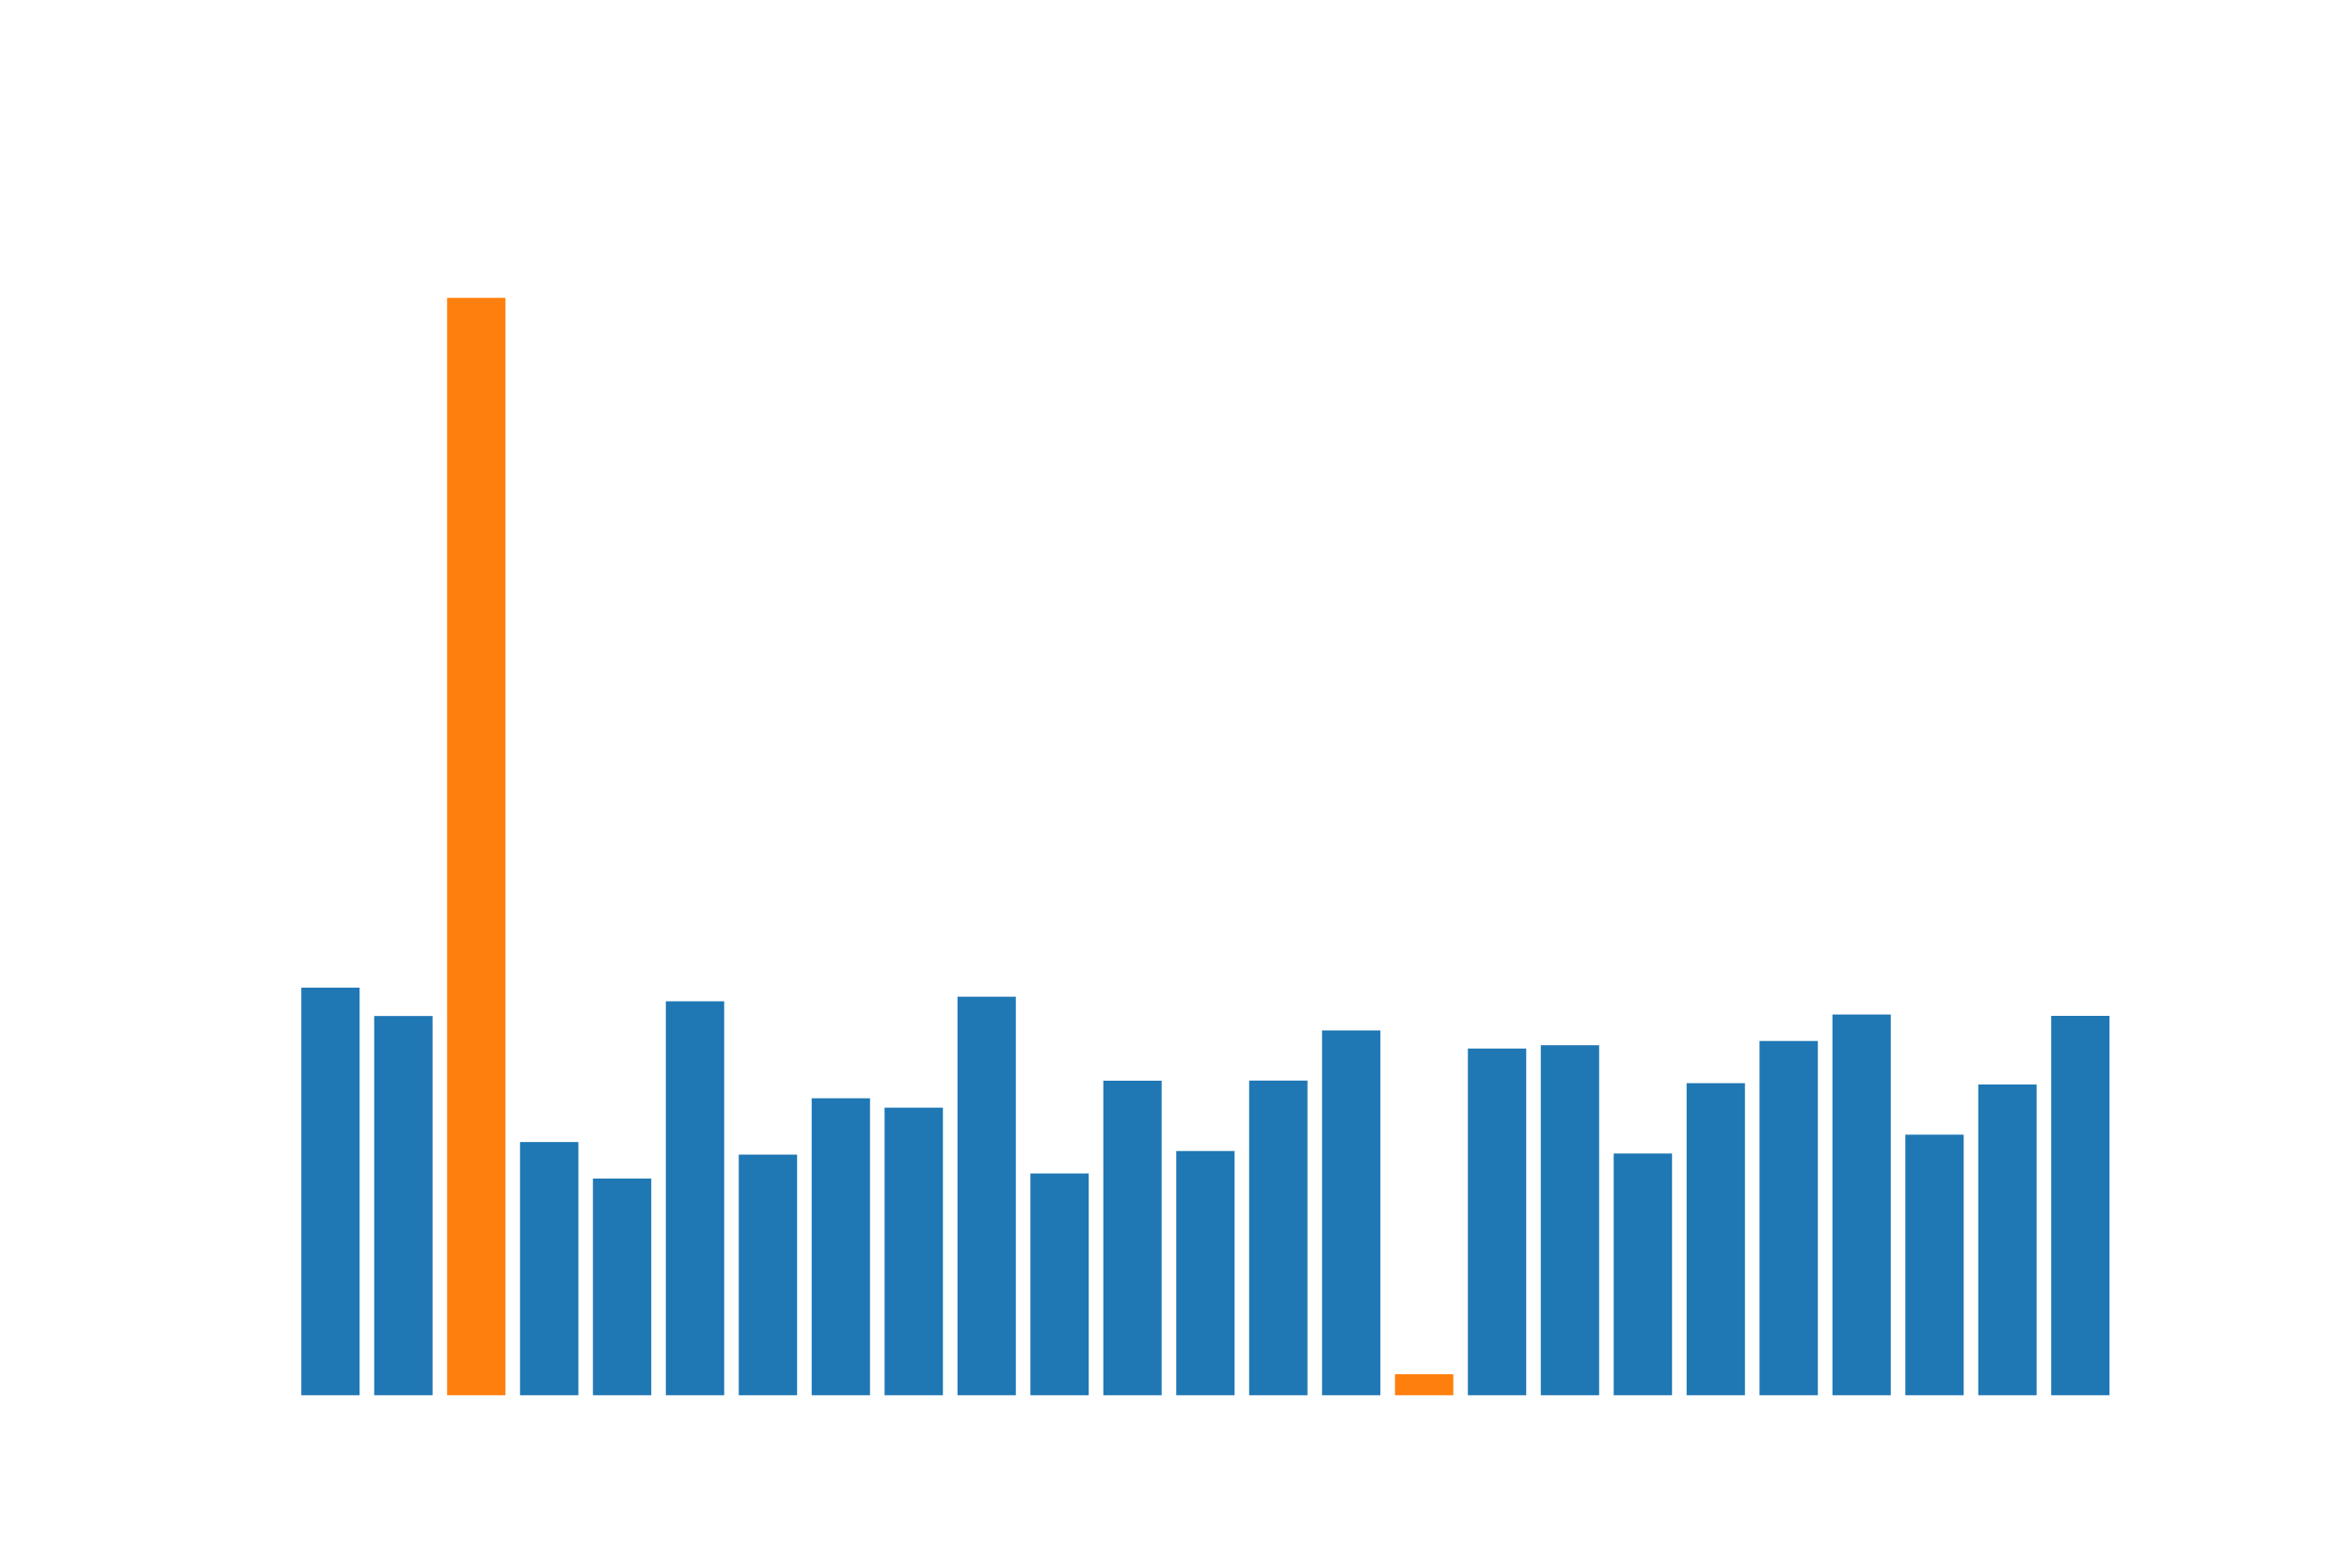 <?xml version="1.0" encoding="utf-8" standalone="no"?>
<!DOCTYPE svg PUBLIC "-//W3C//DTD SVG 1.1//EN"
  "http://www.w3.org/Graphics/SVG/1.1/DTD/svg11.dtd">
<svg xmlns:xlink="http://www.w3.org/1999/xlink" width="432pt" height="288pt" viewBox="0 0 432 288" xmlns="http://www.w3.org/2000/svg" version="1.1">
 <defs>
  <style type="text/css">*{stroke-linejoin: round; stroke-linecap: butt}</style>
 </defs>
 <g id="figure_1">
  <g id="axes_1">
   <g id="patch_3" style="fill: #1f77b4">
    <path d="M 55.339 256.32 L 66.053 256.32 L 66.053 181.447 L 55.339 181.447 z"/>
   </g>
   <g id="patch_4" style="fill: #1f77b4">
    <path d="M 68.731 256.32 L 79.445 256.32 L 79.445 186.652 L 68.731 186.652 z"/>
   </g>
   <g id="patch_5" style="fill: #ff7f0e">
    <path d="M 82.123 256.32 L 92.837 256.32 L 92.837 54.72 L 82.123 54.72 z"/>
   </g>
   <g id="patch_6" style="fill: #1f77b4">
    <path d="M 95.515 256.32 L 106.229 256.32 L 106.229 209.805 L 95.515 209.805 z"/>
   </g>
   <g id="patch_7" style="fill: #1f77b4">
    <path d="M 108.907 256.32 L 119.621 256.32 L 119.621 216.512 L 108.907 216.512 z"/>
   </g>
   <g id="patch_8" style="fill: #1f77b4">
    <path d="M 122.299 256.32 L 133.013 256.32 L 133.013 183.95 L 122.299 183.95 z"/>
   </g>
   <g id="patch_9" style="fill: #1f77b4">
    <path d="M 135.691 256.32 L 146.405 256.32 L 146.405 212.117 L 135.691 212.117 z"/>
   </g>
   <g id="patch_10" style="fill: #1f77b4">
    <path d="M 149.083 256.32 L 159.797 256.32 L 159.797 201.764 L 149.083 201.764 z"/>
   </g>
   <g id="patch_11" style="fill: #1f77b4">
    <path d="M 162.475 256.32 L 173.189 256.32 L 173.189 203.49 L 162.475 203.49 z"/>
   </g>
   <g id="patch_12" style="fill: #1f77b4">
    <path d="M 175.867 256.32 L 186.581 256.32 L 186.581 183.106 L 175.867 183.106 z"/>
   </g>
   <g id="patch_13" style="fill: #1f77b4">
    <path d="M 189.259 256.32 L 199.973 256.32 L 199.973 215.578 L 189.259 215.578 z"/>
   </g>
   <g id="patch_14" style="fill: #1f77b4">
    <path d="M 202.651 256.32 L 213.365 256.32 L 213.365 198.536 L 202.651 198.536 z"/>
   </g>
   <g id="patch_15" style="fill: #1f77b4">
    <path d="M 216.043 256.32 L 226.757 256.32 L 226.757 211.455 L 216.043 211.455 z"/>
   </g>
   <g id="patch_16" style="fill: #1f77b4">
    <path d="M 229.435 256.32 L 240.149 256.32 L 240.149 198.515 L 229.435 198.515 z"/>
   </g>
   <g id="patch_17" style="fill: #1f77b4">
    <path d="M 242.827 256.32 L 253.541 256.32 L 253.541 189.301 L 242.827 189.301 z"/>
   </g>
   <g id="patch_18" style="fill: #ff7f0e">
    <path d="M 256.219 256.32 L 266.933 256.32 L 266.933 252.463 L 256.219 252.463 z"/>
   </g>
   <g id="patch_19" style="fill: #1f77b4">
    <path d="M 269.611 256.32 L 280.325 256.32 L 280.325 192.629 L 269.611 192.629 z"/>
   </g>
   <g id="patch_20" style="fill: #1f77b4">
    <path d="M 283.003 256.32 L 293.717 256.32 L 293.717 192.015 L 283.003 192.015 z"/>
   </g>
   <g id="patch_21" style="fill: #1f77b4">
    <path d="M 296.395 256.32 L 307.109 256.32 L 307.109 211.913 L 296.395 211.913 z"/>
   </g>
   <g id="patch_22" style="fill: #1f77b4">
    <path d="M 309.787 256.32 L 320.501 256.32 L 320.501 198.989 L 309.787 198.989 z"/>
   </g>
   <g id="patch_23" style="fill: #1f77b4">
    <path d="M 323.179 256.32 L 333.893 256.32 L 333.893 191.24 L 323.179 191.24 z"/>
   </g>
   <g id="patch_24" style="fill: #1f77b4">
    <path d="M 336.571 256.32 L 347.285 256.32 L 347.285 186.375 L 336.571 186.375 z"/>
   </g>
   <g id="patch_25" style="fill: #1f77b4">
    <path d="M 349.963 256.32 L 360.677 256.32 L 360.677 208.448 L 349.963 208.448 z"/>
   </g>
   <g id="patch_26" style="fill: #1f77b4">
    <path d="M 363.355 256.32 L 374.069 256.32 L 374.069 199.23 L 363.355 199.23 z"/>
   </g>
   <g id="patch_27" style="fill: #1f77b4">
    <path d="M 376.747 256.32 L 387.461 256.32 L 387.461 186.627 L 376.747 186.627 z"/>
   </g>
  </g>
 </g>
</svg>